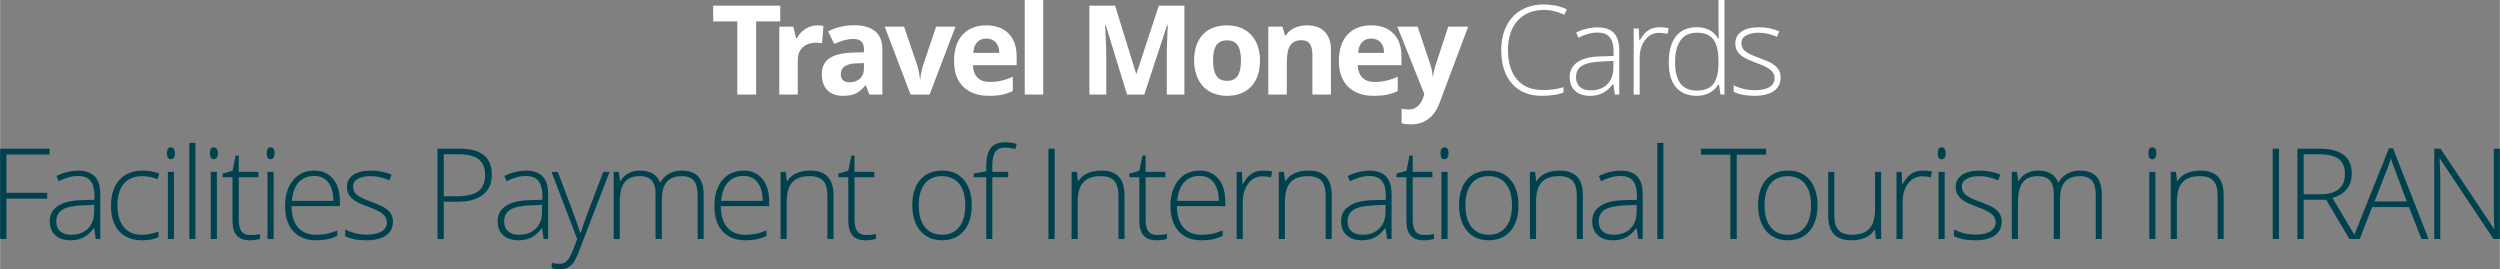 <?xml version="1.0" encoding="UTF-8"?>
<!DOCTYPE svg PUBLIC "-//W3C//DTD SVG 1.1//EN" "http://www.w3.org/Graphics/SVG/1.1/DTD/svg11.dtd">
<!-- Creator: CorelDRAW X7 -->
<svg xmlns="http://www.w3.org/2000/svg" xml:space="preserve" width="333.954mm" height="35.987mm" version="1.1" style="shape-rendering:geometricPrecision; text-rendering:geometricPrecision; image-rendering:optimizeQuality; fill-rule:evenodd; clip-rule:evenodd"
viewBox="0 0 33395 3599"
 xmlns:xlink="http://www.w3.org/1999/xlink">
 <rect x="0" y="0" width="33395" height="3599" fill="#808080" stroke="none"/>
 <defs>
  <style type="text/css">
   <![CDATA[
    .fil1 {fill:#00414E;fill-rule:nonzero}
    .fil0 {fill:white;fill-rule:nonzero}
   ]]>
  </style>
 </defs>
 <g id="Layer_x0020_1">
  <g id="_2519561595616">
   <path class="fil0" d="M10100 1263l-252 0 0 -977 -322 0 0 -210 896 0 0 210 -322 0 0 977zm815 -924c34,0 62,3 84,7l-19 232c-20,-5 -44,-8 -73,-8 -79,0 -140,21 -184,61 -44,41 -67,98 -67,171l0 461 -247 0 0 -907 188 0 36 153 12 0c28,-51 66,-92 114,-123 48,-31 100,-47 156,-47zm698 924l-48 -123 -6 0c-42,53 -85,89 -129,109 -44,21 -101,31 -172,31 -87,0 -156,-25 -206,-75 -50,-50 -75,-121 -75,-213 0,-96 34,-167 101,-213 67,-46 169,-71 305,-76l157 -5 0 -40c0,-92 -47,-138 -141,-138 -73,0 -158,22 -256,66l-82 -167c105,-54 221,-82 348,-82 121,0 215,27 280,80 65,53 97,133 97,242l0 604 -173 0zm-73 -420l-96 3c-72,2 -125,15 -160,39 -36,24 -53,60 -53,109 0,70 40,105 120,105 57,0 103,-17 138,-50 34,-33 51,-77 51,-132l0 -74zm623 420l-346 -907 259 0 176 517c19,65 31,127 36,186l5 0c3,-52 15,-114 37,-186l174 -517 259 0 -346 907 -254 0zm1012 -748c-53,0 -94,17 -124,50 -29,33 -46,80 -51,141l348 0c-1,-61 -17,-108 -48,-141 -31,-33 -73,-50 -125,-50zm35 765c-146,0 -260,-41 -343,-121 -82,-81 -123,-195 -123,-343 0,-152 38,-269 114,-352 76,-83 181,-125 315,-125 129,0 228,37 300,109 71,74 107,174 107,303l0 120 -585 0c2,70 23,125 62,165 39,40 94,59 164,59 55,0 107,-6 155,-17 49,-11 100,-29 153,-54l0 192c-43,21 -90,37 -139,48 -49,11 -109,16 -180,16zm725 -17l-247 0 0 -1263 247 0 0 1263zm1120 0l-286 -931 -7 0c10,190 15,316 15,379l0 552 -225 0 0 -1187 343 0 281 908 5 0 298 -908 342 0 0 1187 -235 0 0 -562c0,-26 1,-57 2,-91 1,-35 4,-127 11,-276l-8 0 -306 929 -230 0zm1149 -455c0,90 14,157 44,203 29,46 77,69 144,69 66,0 113,-22 142,-68 29,-46 43,-114 43,-204 0,-90 -14,-157 -43,-202 -29,-45 -77,-67 -144,-67 -66,0 -113,22 -143,67 -29,44 -43,111 -43,202zm627 0c0,148 -39,263 -117,347 -78,83 -186,125 -326,125 -87,0 -163,-19 -230,-58 -67,-38 -117,-92 -153,-164 -36,-71 -54,-155 -54,-250 0,-148 39,-263 116,-346 78,-82 186,-123 326,-123 87,0 164,19 231,57 66,38 117,92 153,163 36,71 54,154 54,249zm948 455l-248 0 0 -530c0,-65 -11,-114 -34,-147 -24,-33 -61,-49 -112,-49 -69,0 -119,23 -149,69 -31,46 -47,123 -47,230l0 427 -247 0 0 -907 189 0 33 116 14 0c28,-44 66,-77 114,-99 48,-23 103,-34 165,-34 105,0 186,29 240,86 55,57 82,139 82,247l0 591zm537 -748c-52,0 -93,17 -123,50 -30,33 -47,80 -51,141l347 0c-1,-61 -17,-108 -48,-141 -30,-33 -72,-50 -125,-50zm35 765c-146,0 -260,-41 -342,-121 -83,-81 -124,-195 -124,-343 0,-152 38,-269 114,-352 76,-83 181,-125 316,-125 128,0 228,37 299,109 72,74 107,174 107,303l0 120 -585 0c3,70 24,125 62,165 40,40 94,59 165,59 54,0 106,-6 155,-17 48,-11 99,-29 153,-54l0 192c-44,21 -90,37 -140,48 -49,11 -109,16 -180,16zm315 -924l271 0 171 510c15,45 25,97 30,158l5 0c6,-56 18,-109 35,-158l168 -510 266 0 -384 1023c-36,95 -86,166 -151,212 -65,48 -141,71 -229,71 -42,0 -84,-5 -125,-14l0 -196c30,7 62,11 97,11 44,0 82,-14 115,-41 33,-26 58,-67 77,-121l14 -44 -360 -901zm1958 -223c-149,0 -266,48 -351,143 -86,95 -129,226 -129,392 0,169 41,301 121,395 81,94 196,140 346,140 99,0 191,-12 274,-38l0 73c-78,28 -176,42 -294,42 -166,0 -297,-54 -393,-162 -96,-107 -144,-258 -144,-451 0,-121 23,-227 69,-319 45,-92 111,-163 197,-213 86,-50 185,-75 299,-75 116,0 219,21 311,64l-34 74c-86,-43 -177,-65 -272,-65zm948 1130l-20 -139 -7 0c-44,57 -90,97 -137,120 -47,24 -102,36 -166,36 -86,0 -154,-22 -202,-67 -48,-44 -72,-106 -72,-184 0,-86 36,-153 108,-201 71,-47 175,-73 311,-75l168 -5 0 -59c0,-83 -17,-147 -51,-190 -34,-42 -89,-64 -165,-64 -82,0 -166,23 -254,69l-30 -70c97,-46 192,-68 287,-68 97,0 169,25 217,75 48,50 72,129 72,235l0 587 -59 0zm-325 -56c94,0 169,-27 223,-81 54,-54 82,-129 82,-225l0 -87 -155 7c-124,6 -212,25 -265,58 -53,33 -79,84 -79,153 0,55 17,98 51,129 34,30 82,46 143,46zm923 -843c38,0 78,4 120,11l-15 78c-37,-10 -75,-14 -115,-14 -75,0 -136,32 -184,96 -49,63 -73,144 -73,241l0 487 -80 0 0 -882 68 0 8 159 6 0c36,-65 75,-110 116,-137 41,-26 91,-39 149,-39zm496 0c64,0 119,12 165,35 47,23 88,63 125,119l5 0c-3,-68 -5,-135 -5,-200l0 -318 80 0 0 1263 -53 0 -20 -134 -7 0c-67,100 -163,151 -289,151 -121,0 -214,-38 -279,-114 -64,-76 -96,-186 -96,-331 0,-153 32,-269 96,-350 63,-81 156,-121 278,-121zm0 73c-96,0 -169,34 -217,102 -48,68 -73,166 -73,295 0,251 97,376 291,376 100,0 173,-29 219,-87 47,-58 70,-154 70,-287l0 -14c0,-137 -23,-235 -68,-295 -46,-60 -120,-90 -222,-90zm1120 597c0,79 -30,140 -90,182 -60,42 -145,64 -256,64 -118,0 -212,-18 -281,-55l0 -86c89,44 183,66 281,66 87,0 153,-14 199,-43 45,-29 67,-68 67,-116 0,-44 -18,-82 -54,-112 -36,-30 -95,-60 -177,-89 -88,-32 -150,-60 -186,-83 -36,-23 -63,-49 -81,-78 -18,-29 -27,-64 -27,-106 0,-66 28,-118 83,-156 56,-39 133,-58 233,-58 95,0 186,18 271,54l-30 73c-87,-36 -167,-54 -241,-54 -72,0 -129,12 -171,36 -43,24 -64,57 -64,99 0,46 16,83 49,110 33,28 97,59 192,93 80,29 138,54 174,77 36,23 64,49 82,79 18,29 27,63 27,103z"/>
   <path class="fil1" d="M84 3193l-84 0 0 -1207 661 0 0 78 -577 0 0 512 545 0 0 78 -545 0 0 539zm1194 0l-21 -142 -7 0c-45,58 -91,99 -139,123 -47,24 -104,36 -168,36 -89,0 -157,-23 -206,-68 -49,-45 -74,-107 -74,-187 0,-88 37,-156 110,-204 73,-49 178,-74 317,-77l170 -5 0 -59c0,-86 -17,-150 -52,-193 -34,-44 -90,-66 -167,-66 -83,0 -169,24 -259,70l-30 -71c98,-46 196,-70 292,-70 99,0 172,26 221,77 48,51 73,131 73,240l0 596 -60 0zm-331 -57c96,0 172,-28 227,-83 55,-54 83,-130 83,-228l0 -88 -157 6c-126,6 -216,26 -269,59 -54,34 -81,86 -81,156 0,56 17,100 52,131 34,31 83,47 145,47zm944 74c-128,0 -229,-41 -301,-121 -73,-81 -109,-194 -109,-339 0,-148 38,-264 113,-347 75,-83 179,-124 309,-124 78,0 152,13 223,40l-22 73c-78,-26 -145,-39 -202,-39 -110,0 -194,34 -250,102 -57,68 -85,166 -85,294 0,120 28,215 85,284 56,68 136,103 238,103 81,0 156,-15 226,-44l0 76c-57,28 -132,42 -225,42zm431 -17l-81 0 0 -897 81 0 0 897zm-93 -1146c0,-53 18,-79 52,-79 17,0 31,7 40,20 10,14 15,34 15,59 0,24 -5,44 -15,58 -9,15 -23,22 -40,22 -34,0 -52,-27 -52,-80zm380 1146l-81 0 0 -1284 81 0 0 1284zm287 0l-82 0 0 -897 82 0 0 897zm-93 -1146c0,-53 17,-79 52,-79 17,0 30,7 40,20 9,14 14,34 14,59 0,24 -5,44 -14,58 -10,15 -23,22 -40,22 -35,0 -52,-27 -52,-80zm535 1092c52,0 97,-4 135,-13l0 65c-39,13 -85,19 -137,19 -79,0 -137,-21 -175,-64 -38,-42 -57,-109 -57,-199l0 -580 -132 0 0 -48 132 -37 42 -203 42 0 0 217 263 0 0 71 -263 0 0 569c0,69 12,120 36,153 24,33 62,50 114,50zm316 54l-82 0 0 -897 82 0 0 897zm-93 -1146c0,-53 17,-79 52,-79 17,0 30,7 40,20 9,14 14,34 14,59 0,24 -5,44 -14,58 -10,15 -23,22 -40,22 -35,0 -52,-27 -52,-80zm660 1163c-130,0 -232,-40 -305,-121 -73,-80 -109,-192 -109,-337 0,-143 35,-258 106,-344 70,-86 165,-129 284,-129 106,0 189,36 251,110 61,73 91,173 91,299l0 66 -646 0c1,124 30,218 86,284 56,65 137,98 242,98 52,0 96,-4 135,-11 39,-7 88,-23 148,-46l0 74c-51,22 -98,37 -141,45 -42,8 -90,12 -142,12zm-24 -860c-86,0 -155,28 -208,85 -52,58 -83,140 -91,248l554 0c0,-105 -22,-186 -67,-245 -45,-59 -108,-88 -188,-88zm1051 610c0,80 -31,142 -92,185 -61,43 -148,65 -260,65 -120,0 -215,-19 -286,-55l0 -89c91,45 186,68 286,68 89,0 156,-15 202,-44 46,-30 69,-69 69,-118 0,-45 -18,-83 -55,-114 -37,-30 -97,-61 -180,-90 -90,-33 -153,-61 -189,-84 -37,-24 -64,-50 -82,-80 -19,-29 -28,-65 -28,-107 0,-68 28,-120 84,-160 57,-39 136,-58 237,-58 97,0 189,18 276,54l-31 75c-88,-37 -170,-55 -245,-55 -73,0 -131,12 -174,36 -43,25 -65,58 -65,101 0,47 17,84 50,112 34,29 99,60 196,95 80,29 139,55 176,78 37,24 65,50 83,80 19,30 28,65 28,105zm1321 -627c0,117 -39,206 -118,268 -80,63 -192,94 -337,94l-187 0 0 498 -84 0 0 -1207 296 0c287,0 430,116 430,347zm-642 289l166 0c136,0 234,-23 295,-67 60,-46 91,-118 91,-220 0,-93 -29,-162 -86,-207 -57,-45 -146,-67 -266,-67l-200 0 0 561zm1334 571l-21 -142 -6 0c-45,58 -92,99 -139,123 -48,24 -104,36 -169,36 -88,0 -157,-23 -206,-68 -49,-45 -73,-107 -73,-187 0,-88 36,-156 109,-204 73,-49 179,-74 317,-77l171 -5 0 -59c0,-86 -18,-150 -52,-193 -35,-44 -91,-66 -168,-66 -83,0 -169,24 -258,70l-31 -71c99,-46 196,-70 292,-70 99,0 172,26 221,77 49,51 73,131 73,240l0 596 -60 0zm-330 -57c95,0 171,-28 226,-83 56,-54 83,-130 83,-228l0 -88 -156 6c-127,6 -216,26 -270,59 -54,34 -81,86 -81,156 0,56 18,100 52,131 34,31 83,47 146,47zm435 -840l84 0 190 503c58,155 95,259 110,313l5 0c23,-71 61,-177 113,-318l190 -498 84 0 -402 1042c-32,85 -60,142 -82,172 -22,29 -47,52 -77,66 -29,15 -65,23 -107,23 -31,0 -66,-6 -105,-17l0 -71c32,9 67,13 104,13 28,0 52,-6 74,-19 21,-14 41,-34 58,-62 17,-28 37,-72 60,-132 23,-60 38,-100 44,-118l-343 -897zm1952 897l0 -588c0,-88 -17,-152 -51,-192 -34,-40 -87,-60 -157,-60 -92,0 -160,26 -204,76 -44,51 -66,130 -66,239l0 525 -84 0 0 -613c0,-151 -69,-227 -207,-227 -94,0 -163,27 -206,82 -43,55 -65,143 -65,263l0 495 -81 0 0 -897 68 0 17 123 5 0c25,-44 60,-79 106,-104 45,-24 96,-36 151,-36 141,0 232,53 272,159l3 0c29,-51 69,-90 118,-118 49,-27 105,-41 168,-41 98,0 171,26 220,78 49,52 74,136 74,249l0 587 -81 0zm638 17c-130,0 -232,-40 -305,-121 -73,-80 -109,-192 -109,-337 0,-143 35,-258 105,-344 71,-86 166,-129 285,-129 106,0 189,36 250,110 61,73 92,173 92,299l0 66 -647 0c2,124 30,218 87,284 56,65 137,98 242,98 51,0 96,-4 135,-11 39,-7 88,-23 147,-46l0 74c-50,22 -97,37 -140,45 -43,8 -90,12 -142,12zm-24 -860c-86,0 -156,28 -208,85 -52,58 -83,140 -91,248l554 0c0,-105 -22,-186 -67,-245 -46,-59 -108,-88 -188,-88zm1120 843l0 -582c0,-90 -19,-155 -57,-196 -38,-41 -97,-62 -177,-62 -107,0 -186,27 -235,82 -50,54 -75,142 -75,263l0 495 -82 0 0 -897 69 0 16 123 5 0c58,-93 162,-140 311,-140 204,0 306,109 306,327l0 587 -81 0zm513 -54c51,0 96,-4 135,-13l0 65c-40,13 -85,19 -137,19 -79,0 -138,-21 -175,-64 -38,-42 -57,-109 -57,-199l0 -580 -133 0 0 -48 133 -37 41 -203 42 0 0 217 264 0 0 71 -264 0 0 569c0,69 13,120 37,153 24,33 62,50 114,50zm1415 -395c0,146 -36,260 -107,343 -71,82 -168,123 -294,123 -78,0 -147,-19 -207,-57 -60,-38 -106,-92 -138,-164 -32,-71 -48,-152 -48,-245 0,-147 35,-261 106,-343 71,-81 169,-122 293,-122 123,0 220,41 290,124 70,83 105,196 105,341zm-708 0c0,123 27,219 81,288 54,69 131,104 230,104 99,0 176,-35 230,-104 54,-69 81,-165 81,-288 0,-124 -27,-220 -82,-289 -55,-68 -132,-102 -231,-102 -99,0 -175,34 -229,102 -53,68 -80,164 -80,289zm1195 -377l-212 0 0 826 -81 0 0 -826 -167 0 0 -48 167 -31 0 -69c0,-110 20,-190 60,-242 41,-51 107,-77 199,-77 49,0 99,8 148,22l-19 70c-44,-14 -88,-21 -131,-21 -64,0 -109,19 -136,57 -26,38 -40,99 -40,184l0 84 212 0 0 71zm538 826l0 -1207 83 0 0 1207 -83 0zm935 0l0 -582c0,-90 -19,-155 -57,-196 -38,-41 -97,-62 -177,-62 -107,0 -185,27 -235,82 -50,54 -75,142 -75,263l0 495 -82 0 0 -897 70 0 15 123 6 0c58,-93 161,-140 311,-140 203,0 305,109 305,327l0 587 -81 0zm513 -54c52,0 97,-4 135,-13l0 65c-39,13 -85,19 -137,19 -79,0 -137,-21 -175,-64 -38,-42 -57,-109 -57,-199l0 -580 -133 0 0 -48 133 -37 42 -203 42 0 0 217 263 0 0 71 -263 0 0 569c0,69 12,120 36,153 24,33 62,50 114,50zm597 71c-131,0 -233,-40 -305,-121 -73,-80 -110,-192 -110,-337 0,-143 35,-258 106,-344 70,-86 165,-129 285,-129 105,0 189,36 250,110 61,73 91,173 91,299l0 66 -646 0c1,124 30,218 86,284 57,65 138,98 243,98 51,0 96,-4 134,-11 39,-7 88,-23 148,-46l0 74c-51,22 -98,37 -140,45 -43,8 -91,12 -142,12zm-24 -860c-87,0 -156,28 -209,85 -52,58 -82,140 -91,248l555 0c0,-105 -23,-186 -68,-245 -45,-59 -108,-88 -187,-88zm846 -71c38,0 79,4 123,11l-16 79c-38,-9 -76,-14 -116,-14 -77,0 -140,32 -188,97 -49,65 -74,147 -74,246l0 495 -82 0 0 -897 70 0 8 162 6 0c37,-66 76,-112 118,-139 42,-27 92,-40 151,-40zm836 914l0 -582c0,-90 -19,-155 -57,-196 -38,-41 -97,-62 -177,-62 -107,0 -186,27 -235,82 -50,54 -75,142 -75,263l0 495 -82 0 0 -897 69 0 16 123 5 0c58,-93 162,-140 311,-140 204,0 306,109 306,327l0 587 -81 0zm821 0l-21 -142 -7 0c-45,58 -91,99 -139,123 -47,24 -104,36 -169,36 -88,0 -156,-23 -205,-68 -49,-45 -74,-107 -74,-187 0,-88 37,-156 110,-204 73,-49 178,-74 317,-77l170 -5 0 -59c0,-86 -17,-150 -52,-193 -34,-44 -90,-66 -167,-66 -83,0 -169,24 -259,70l-30 -71c98,-46 196,-70 292,-70 98,0 172,26 221,77 48,51 73,131 73,240l0 596 -60 0zm-331 -57c96,0 172,-28 227,-83 55,-54 83,-130 83,-228l0 -88 -157 6c-126,6 -216,26 -269,59 -54,34 -81,86 -81,156 0,56 17,100 52,131 34,31 83,47 145,47zm823 3c52,0 97,-4 135,-13l0 65c-39,13 -85,19 -137,19 -79,0 -137,-21 -175,-64 -38,-42 -57,-109 -57,-199l0 -580 -133 0 0 -48 133 -37 41 -203 43 0 0 217 263 0 0 71 -263 0 0 569c0,69 12,120 36,153 24,33 62,50 114,50zm316 54l-82 0 0 -897 82 0 0 897zm-94 -1146c0,-53 18,-79 52,-79 17,0 31,7 40,20 10,14 15,34 15,59 0,24 -5,44 -15,58 -9,15 -23,22 -40,22 -34,0 -52,-27 -52,-80zm1041 697c0,146 -36,260 -107,343 -71,82 -169,123 -294,123 -78,0 -148,-19 -208,-57 -60,-38 -105,-92 -137,-164 -32,-71 -48,-152 -48,-245 0,-147 35,-261 106,-343 71,-81 168,-122 292,-122 123,0 220,41 291,124 70,83 105,196 105,341zm-709 0c0,123 28,219 82,288 54,69 131,104 230,104 99,0 175,-35 230,-104 54,-69 81,-165 81,-288 0,-124 -28,-220 -82,-289 -55,-68 -132,-102 -231,-102 -99,0 -175,34 -229,102 -54,68 -81,164 -81,289zm1488 449l0 -582c0,-90 -19,-155 -57,-196 -38,-41 -97,-62 -177,-62 -107,0 -186,27 -236,82 -49,54 -74,142 -74,263l0 495 -82 0 0 -897 69 0 16 123 5 0c58,-93 162,-140 311,-140 204,0 306,109 306,327l0 587 -81 0zm821 0l-21 -142 -7 0c-45,58 -91,99 -139,123 -48,24 -104,36 -169,36 -88,0 -156,-23 -205,-68 -49,-45 -74,-107 -74,-187 0,-88 37,-156 110,-204 73,-49 178,-74 316,-77l171 -5 0 -59c0,-86 -17,-150 -52,-193 -34,-44 -90,-66 -167,-66 -83,0 -170,24 -259,70l-30 -71c98,-46 195,-70 292,-70 98,0 172,26 221,77 48,51 73,131 73,240l0 596 -60 0zm-331 -57c96,0 172,-28 227,-83 55,-54 83,-130 83,-228l0 -88 -157 6c-126,6 -216,26 -269,59 -54,34 -81,86 -81,156 0,56 17,100 52,131 34,31 83,47 145,47zm667 57l-81 0 0 -1284 81 0 0 1284zm980 0l-85 0 0 -1127 -392 0 0 -80 869 0 0 80 -392 0 0 1127zm1079 -449c0,146 -35,260 -106,343 -71,82 -169,123 -294,123 -79,0 -148,-19 -208,-57 -60,-38 -106,-92 -138,-164 -32,-71 -48,-152 -48,-245 0,-147 36,-261 107,-343 71,-81 168,-122 292,-122 123,0 220,41 290,124 70,83 105,196 105,341zm-708 0c0,123 27,219 81,288 54,69 131,104 230,104 99,0 176,-35 230,-104 54,-69 81,-165 81,-288 0,-124 -27,-220 -82,-289 -55,-68 -131,-102 -231,-102 -98,0 -175,34 -229,102 -53,68 -80,164 -80,289zm932 -448l0 581c0,90 19,156 57,197 38,41 97,62 177,62 107,0 185,-27 236,-81 50,-54 75,-142 75,-264l0 -495 81 0 0 897 -69 0 -15 -124 -5 0c-58,94 -162,141 -311,141 -204,0 -307,-109 -307,-328l0 -586 81 0zm1184 -17c38,0 79,4 122,11l-16 79c-37,-9 -76,-14 -116,-14 -76,0 -139,32 -188,97 -49,65 -73,147 -73,246l0 495 -82 0 0 -897 69 0 8 162 6 0c37,-66 76,-112 118,-139 42,-27 93,-40 152,-40zm291 914l-82 0 0 -897 82 0 0 897zm-93 -1146c0,-53 17,-79 52,-79 17,0 30,7 40,20 10,14 14,34 14,59 0,24 -4,44 -14,58 -10,15 -23,22 -40,22 -35,0 -52,-27 -52,-80zm855 913c0,80 -31,142 -92,185 -61,43 -148,65 -260,65 -120,0 -215,-19 -286,-55l0 -89c91,45 186,68 286,68 89,0 156,-15 202,-44 46,-30 69,-69 69,-118 0,-45 -18,-83 -55,-114 -37,-30 -97,-61 -181,-90 -89,-33 -152,-61 -189,-84 -36,-24 -63,-50 -81,-80 -19,-29 -28,-65 -28,-107 0,-68 28,-120 84,-160 57,-39 136,-58 237,-58 97,0 189,18 276,54l-31 75c-88,-37 -170,-55 -245,-55 -73,0 -132,12 -174,36 -43,25 -65,58 -65,101 0,47 17,84 50,112 34,29 99,60 196,95 80,29 139,55 176,78 37,24 65,50 83,80 19,30 28,65 28,105zm1256 233l0 -588c0,-88 -17,-152 -51,-192 -34,-40 -86,-60 -157,-60 -92,0 -159,26 -204,76 -44,51 -66,130 -66,239l0 525 -83 0 0 -613c0,-151 -69,-227 -208,-227 -94,0 -163,27 -205,82 -43,55 -65,143 -65,263l0 495 -82 0 0 -897 68 0 17 123 5 0c25,-44 60,-79 106,-104 46,-24 96,-36 151,-36 141,0 232,53 272,159l4 0c29,-51 68,-90 117,-118 50,-27 106,-41 168,-41 98,0 172,26 221,78 49,52 73,136 73,249l0 587 -81 0zm797 0l-82 0 0 -897 82 0 0 897zm-93 -1146c0,-53 17,-79 52,-79 17,0 30,7 40,20 9,14 14,34 14,59 0,24 -5,44 -14,58 -10,15 -23,22 -40,22 -35,0 -52,-27 -52,-80zm924 1146l0 -582c0,-90 -19,-155 -57,-196 -38,-41 -97,-62 -177,-62 -107,0 -186,27 -235,82 -50,54 -75,142 -75,263l0 495 -82 0 0 -897 69 0 16 123 5 0c59,-93 162,-140 311,-140 204,0 306,109 306,327l0 587 -81 0zm736 0l0 -1207 84 0 0 1207 -84 0zm414 -525l0 525 -84 0 0 -1207 287 0c150,0 260,28 332,84 71,55 107,138 107,249 0,81 -21,149 -64,205 -42,55 -107,95 -194,120l327 549 -100 0 -311 -525 -300 0zm0 -73l230 0c102,0 181,-23 237,-69 56,-45 84,-112 84,-201 0,-92 -27,-159 -82,-201 -55,-42 -145,-63 -269,-63l-200 0 0 534zm1406 171l-490 0 -168 427 -94 0 485 -1212 54 0 475 1212 -94 0 -168 -427zm-459 -75l431 0 -164 -435c-14,-34 -30,-81 -50,-142 -15,53 -31,101 -48,144l-169 433zm1674 502l-85 0 -714 -1071 -7 0c7,128 10,224 10,289l0 782 -81 0 0 -1207 84 0 714 1070 5 0c-5,-99 -7,-193 -7,-282l0 -788 81 0 0 1207z"/>
  </g>
 </g>
</svg>
